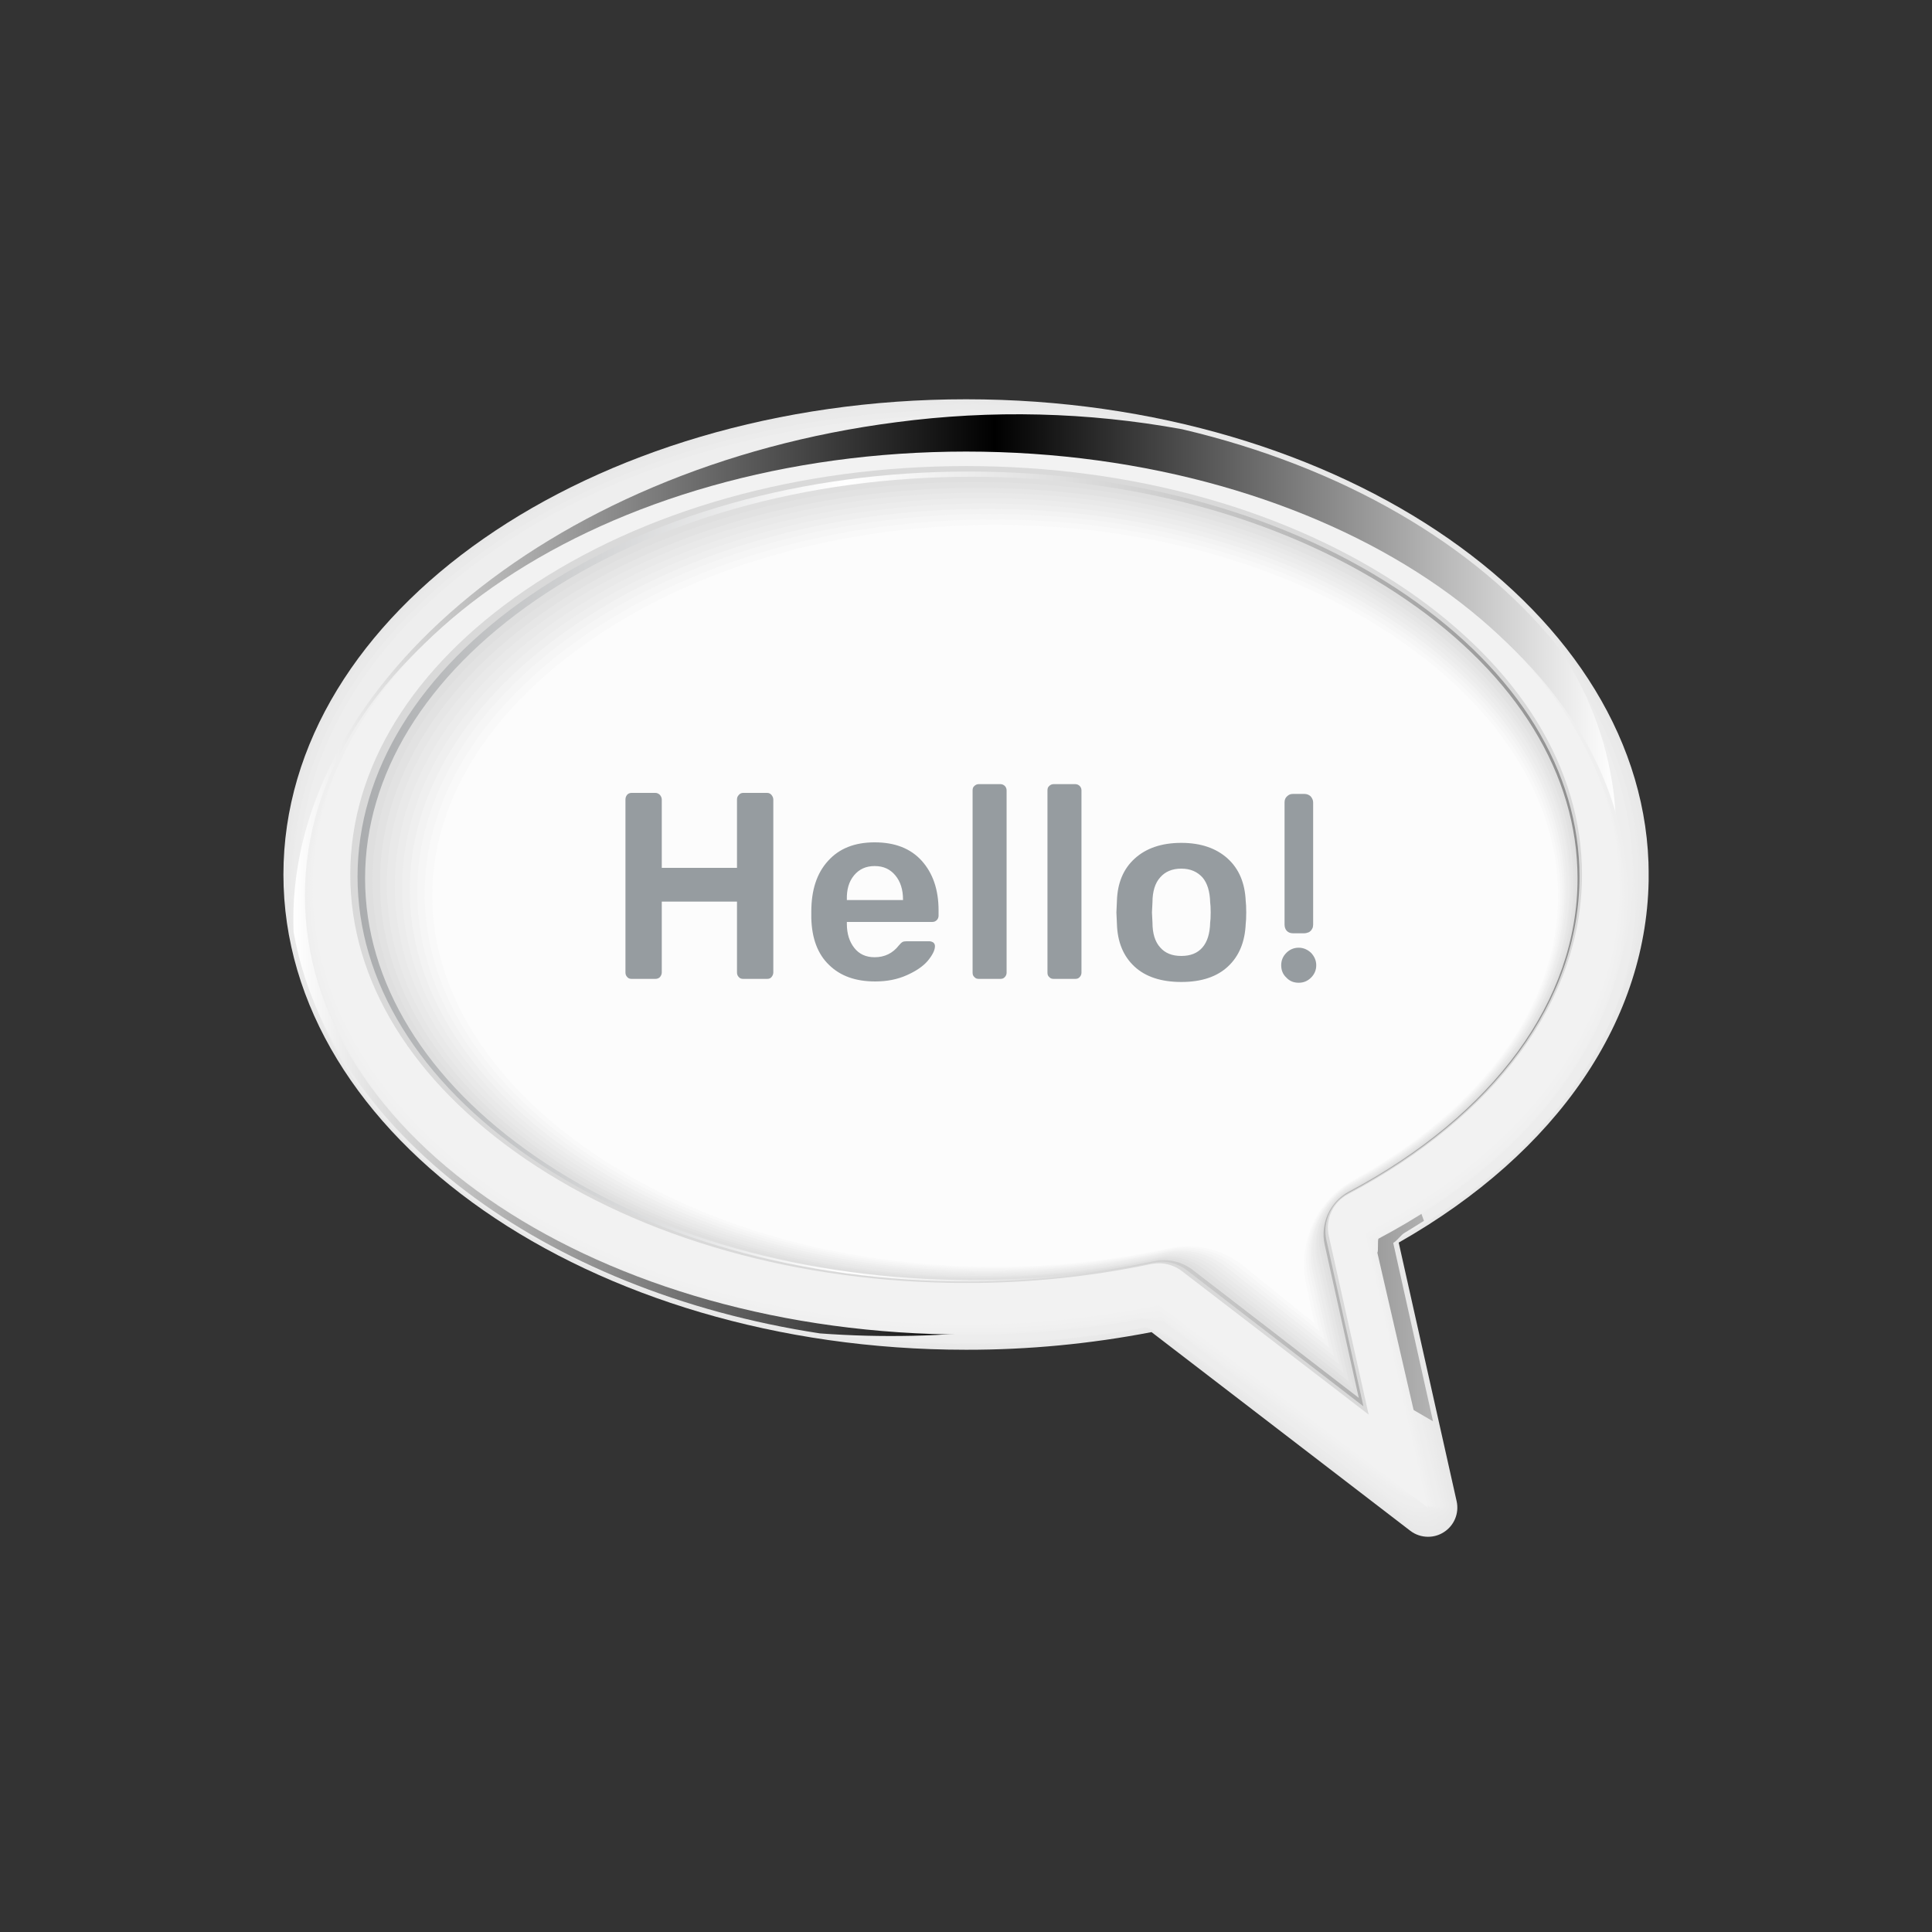 <svg width="300" height="300" viewBox="0 0 300 300" fill="none" xmlns="http://www.w3.org/2000/svg"><rect x="0" y="0" width="300" height="300" fill="#333333" stroke="none"/><g clip-path="url(#clip0_46_2286)"><path d="M221.74 238.63c-.994.001-1.961-.326-2.75-.93l-40.18-30.85c-9.49 1.834-19.134 2.751-28.8 2.74-58.45 0-106-33.1-106-73.79 0-40.69 47.56-73.8 106-73.8s106 33.1 106 73.8c0 22.43-14.1 43.1-38.82 57.15l9 40.18c.199.907.114 1.854-.244 2.711-.358.857-.971 1.583-1.756 2.079-.724.466-1.568.713-2.43.71h-.02z" fill="#E8E8E8"/><path d="M150.01 62.41c58.22 0 105.59 32.91 105.59 73.39 0 21.78-13.43 41.84-36.79 55.72-.69.41-1.33 1.06-2 1.45l9 40.25c.37 1.69-.71 3.15-2.17 4.08-.729.383-1.548.559-2.37.51-.98-.052-1.922-.401-2.7-1l-36.73-28.2c-.11 0-3.08-2.16-3.19-2.14-9.418 1.815-18.989 2.722-28.58 2.71-58.24 0-105.6-32.91-105.6-73.38s47.3-73.39 105.54-73.39z" fill="#E9E9E9"/><path d="M150.01 62.82c58 0 105.18 32.72 105.18 73 0 21.83-13.64 41.87-37.06 55.63-.62.37-1.13 1.21-1.77 1.57l9 40.31c.33 1.52-1 2.53-2.35 3.36-.734.302-1.532.412-2.32.32-.961-.103-1.875-.47-2.64-1.06l-36.45-28c-.21 0-3-1.9-3.23-1.85-9.344 1.783-18.837 2.677-28.35 2.67-58 0-105.19-32.72-105.19-73s47.16-72.95 105.18-72.95z" fill="#EAEAEA"/><path d="M150.01 65.28c57.79 0 104.76 32.15 104.76 71.71 0 21.62-13.83 41.41-37.32 54.88-.54.33-.94 1.35-1.5 1.66l9 39.9c.3 1.33-1.36 1.88-2.53 2.62-.54.34-1.65.13-2.26.13-.942-.156-1.831-.541-2.59-1.12l-36.15-27.43c-.32.07-2.94-1.61-3.27-1.55-9.275 1.745-18.692 2.619-28.13 2.61-57.8 0-104.78-32.15-104.78-71.7 0-39.55 46.97-71.71 104.77-71.71z" fill="#EBEBEB"/><path d="M150.01 63.64c57.57 0 104.35 32.35 104.35 72.16 0 21.94-14 41.94-37.58 55.45-.48.29-.76 1.52-1.25 1.79l9 40.45c.27 1.18-1.7 1.28-2.71 1.93-.48.3-1.67-.06-2.21-.06-.919-.211-1.781-.617-2.53-1.19l-35.86-27.54c-.43.09-2.87-1.37-3.3-1.29-9.201 1.746-18.545 2.62-27.91 2.61-57.58 0-104.37-32.35-104.37-72.15 0-39.8 46.79-72.16 104.37-72.16z" fill="#ECECEC"/><path d="M150.01 70.92c57.35 0 103.94 30.86 103.94 68.86 0 21.11-14.23 40.28-37.85 53.14-.41.23-.56 1.6-1 1.83l9 38.88c.23 1-2 .63-2.9 1.16-.4.26-1.69-.23-2.15-.23-.892-.253-1.732-.663-2.48-1.21l-35.53-26.23c-.54.11-2.8-1.06-3.35-1-9.134 1.65-18.398 2.477-27.68 2.47-57.36 0-104-30.87-104-68.86 0-37.99 46.64-68.81 104-68.81z" fill="#EDEDED"/><path d="M150.01 64.46c57.14 0 103.54 32 103.54 71.34 0 22-14.44 42-38.12 55.27-.35.21-.38 1.82-.73 2l9 40.58c.19.84-2.36 0-3.09.5-.33.21-1.71-.44-2.09-.44-.871-.314-1.688-.763-2.42-1.33l-35.29-27.09c-.64.14-2.72-.84-3.38-.72-9.041 1.7-18.221 2.554-27.42 2.55-57.15 0-103.55-32-103.55-71.33s46.4-71.33 103.55-71.33z" fill="#EEE"/><path style="mix-blend-mode:screen" d="M250.52 122.76c-1.091-8.119-4.104-15.86-8.79-22.58-12.65-15.63-33.35-27.71-58.18-33.53-14.639-2.674-29.607-3.042-44.36-1.09-54.36 7-95.08 41.92-93.6 79.16 5.44 30.82 38.66 55.75 81.73 62.33 19.142 1.418 38.377-.874 56.65-6.75.74-.24 2.72.24 3.45 0l35.1 20.4-6.18-27.7c.64-.36 1.15-1.2 1.77-1.57 1-.6 2-1.24 3-1.86l-1.81-5c.26-.2-.06-2 .19-2.18 21.9-16.07 33.88-37.71 31.03-59.63z" fill="url(#paint0_linear_46_2286)"/><path d="M150.01 70.92c56.7 0 102.71 30.53 102.71 68.15 0 21.42-14.84 40.66-38.65 53.26-.2.12 0 2.06-.2 2.17l9.07 39.35c.11.49-3-1.17-3.46-.9-.2.13-1.75-.8-2-.8-.811-.396-1.584-.865-2.31-1.4l-34.65-25.76c-.85.18-2.58-.29-3.45-.14-8.912 1.592-17.947 2.389-27 2.38-56.71 0-102.73-30.53-102.73-68.16 0-37.63 45.96-68.15 102.67-68.15z" fill="#EFEFEF"/><path d="M150.01 72.05c56.48 0 102.3 30.21 102.3 67.45 0 21.37-15 40.51-38.91 52.93-.14.08.2 2.2.06 2.27l9.06 39.24c.08.32-3.35-1.77-3.64-1.59-.13.08-1.78-1-1.93-1-.78-.444-1.534-.932-2.26-1.46l-34.41-25.43c-1 .2-2.52 0-3.5.13-8.844 1.566-17.809 2.349-26.79 2.34-56.49 0-102.31-30.22-102.31-67.46 0-37.24 45.84-67.42 102.33-67.42z" fill="#F0F0F0"/><path d="M150.01 70.92c56.26 0 101.89 30.31 101.89 67.69 0 21.62-15.25 40.92-39.18 53.34-.07 0 .39 2.37.32 2.41l9.1 39.67c0 .16-3.68-2.39-3.83-2.3-.15.09-1.8-1.17-1.87-1.17-.09 0-2.13-1.48-2.2-1.54l-34.13-25.45c-1.07.22-2.44.21-3.53.41-8.771 1.556-17.662 2.332-26.57 2.32-56.27 0-101.9-30.31-101.9-67.69 0-37.38 45.63-67.69 101.9-67.69z" fill="#F1F1F1"/><path d="M251.52 137.91c0-37.43-45.46-67.79-101.51-67.79-56.05 0-101.49 30.36-101.49 67.79 0 37.43 45.43 67.79 101.49 67.79 10.049.01 20.073-.995 29.92-3l41.81 31.42-9.69-42.55c23.99-12.45 39.47-31.83 39.47-53.66z" fill="#F2F2F2"/><path d="M183.52 197.37c-1.025-.784-2.28-1.209-3.57-1.21-.406 0-.812.041-1.21.12-9.443 1.969-19.064 2.954-28.71 2.94-26 0-50.26-6.85-68.47-19.27-17.52-12-27.17-27.65-27.17-44.15s9.65-32.2 27.17-44.16c18.21-12.42 42.52-19.27 68.47-19.27 25.95 0 50.25 6.85 68.45 19.27 17.52 12 27.17 27.64 27.17 44.16 0 19.35-13.23 37.45-36.32 49.64-1.139.596-2.051 1.551-2.593 2.717-.542 1.166-.685 2.478-.407 3.733l6.19 27.76-29-22.28z" fill="#D9D9D9"/><path d="M184.36 197.29c-1.145-.889-2.551-1.374-4-1.38-.457.002-.912.049-1.36.14-9.394 1.958-18.964 2.944-28.56 2.94-25.8 0-50-6.83-68.05-19.21-17.32-11.87-26.87-27.37-26.87-43.66 0-16.29 9.54-31.83 26.84-43.69 18.09-12.38 42.25-19.21 68.05-19.21 25.8 0 49.95 6.83 68 19.21 17.31 11.86 26.85 27.37 26.85 43.69 0 19.13-13.09 37.05-35.93 49.15-1.282.689-2.304 1.778-2.911 3.101-.606 1.323-.764 2.808-.449 4.229l5.74 25.77-27.35-21.08z" fill="url(#paint1_linear_46_2286)"/><path d="M185.23 197.21c-1.281-.996-2.857-1.537-4.48-1.54-.508-.002-1.014.052-1.51.16-9.342 1.965-18.864 2.947-28.41 2.93-25.65 0-49.66-6.8-67.63-19.15-17.09-11.76-26.51-27.11-26.51-43.21s9.42-31.46 26.51-43.22c18-12.35 42-19.15 67.63-19.15 25.63 0 49.65 6.8 67.61 19.15 17.11 11.76 26.52 27.1 26.52 43.22 0 18.9-12.95 36.64-35.52 48.65-1.431.779-2.571 2.002-3.247 3.484-.676 1.483-.853 3.145-.503 4.736l5.3 23.79-25.76-19.85z" fill="#DFDFDF"/><path d="M186.09 197.12c-1.406-1.105-3.142-1.707-4.93-1.71-.558-.001-1.115.06-1.66.18-9.293 1.952-18.764 2.93-28.26 2.92-25.5 0-49.36-6.78-67.2-19.1-16.89-11.65-26.2-26.83-26.2-42.74 0-15.91 9.31-31.09 26.2-42.74 17.84-12.31 41.7-19.09 67.2-19.09s49.36 6.78 67.19 19.09c16.89 11.65 26.2 26.83 26.2 42.74 0 18.7-12.83 36.21-35.13 48.17-1.58.865-2.837 2.221-3.58 3.862-.743 1.641-.933 3.48-.54 5.238l4.85 21.81-24.14-18.63z" fill="#E2E2E2"/><path d="M186.95 197.06c-1.531-1.213-3.426-1.875-5.38-1.88-.612.002-1.222.069-1.82.2-9.238 1.957-18.657 2.936-28.1 2.92-25.35 0-49.07-6.76-66.78-19C68.19 167.75 59 152.74 59 137.03c0-15.71 9.19-30.72 25.87-42.27 17.71-12.27 41.43-19 66.78-19s49.06 6.76 66.78 19c16.68 11.55 25.86 26.56 25.86 42.27 0 18.47-12.68 35.8-34.73 47.67-1.73.957-3.103 2.449-3.914 4.251-.811 1.803-1.017 3.82-.586 5.749l4.4 19.83-22.51-17.47z" fill="#E6E6E6"/><path d="M187.82 196.98c-1.668-1.302-3.724-2.006-5.84-2-.672.003-1.342.073-2 .21-9.204 1.96-18.59 2.939-28 2.92-25.2 0-48.77-6.74-66.36-19-16.47-11.44-25.55-26.29-25.55-41.8 0-15.51 9.08-30.35 25.55-41.8 17.59-12.23 41.16-19 66.36-19 25.2 0 48.76 6.74 66.35 19 16.48 11.45 25.55 26.29 25.55 41.8 0 18.25-12.54 35.4-34.34 47.18-1.87 1.048-3.354 2.669-4.232 4.625-.879 1.955-1.106 4.141-.648 6.235l4 17.85-20.84-16.22z" fill="#E9E9E9"/><path d="M188.69 196.91c-1.793-1.423-4.012-2.201-6.3-2.21-.713.001-1.424.078-2.12.23-9.138 1.945-18.457 2.917-27.8 2.9-25 0-48.47-6.71-65.94-18.9-16.26-11.35-25.22-26-25.22-41.34 0-15.34 9-30 25.22-41.33 17.47-12.14 40.89-18.91 65.99-18.91 25.1 0 48.47 6.72 65.93 18.91 16.27 11.34 25.22 26 25.22 41.33 0 18-12.39 35-33.93 46.68-2.023 1.133-3.627 2.888-4.574 5.005-.948 2.116-1.188 4.481-.686 6.745l3.5 15.87-19.29-14.98z" fill="#ECECEC"/><path d="M189.52 196.83c-1.917-1.531-4.297-2.367-6.75-2.37-.766 0-1.53.081-2.28.24-9.084 1.949-18.349 2.924-27.64 2.91-24.9 0-48.17-6.7-65.52-18.85-16-11.25-24.89-25.76-24.89-40.87 0-15.11 8.84-29.62 24.89-40.86 17.35-12.16 40.62-18.85 65.52-18.85s48.17 6.69 65.51 18.85c16.06 11.24 24.9 25.75 24.9 40.86 0 17.8-12.23 34.64-33.54 46.19-2.168 1.224-3.886 3.112-4.902 5.385-1.015 2.274-1.274 4.813-.738 7.245l3.06 13.88-17.62-13.76z" fill="#EFEFEF"/><path d="M190.41 196.75c-2.044-1.636-4.582-2.532-7.2-2.54-.817.005-1.632.096-2.43.27-9.035 1.937-18.25 2.906-27.49 2.89-24.76 0-47.88-6.67-65.1-18.79-15.84-11.14-24.56-25.48-24.56-40.39s8.72-29.25 24.56-40.39c17.22-12.12 40.34-18.79 65.1-18.79 24.76 0 47.87 6.67 65.09 18.79 15.85 11.14 24.57 25.48 24.57 40.39 0 17.58-12.08 34.24-33.14 45.7-2.312 1.315-4.142 3.337-5.222 5.768-1.08 2.431-1.352 5.145-.778 7.742l2.62 11.89-16.02-12.54z" fill="#F3F3F3"/><path d="M191.28 196.68c-2.174-1.743-4.874-2.698-7.66-2.71-.868.001-1.733.099-2.58.29-8.986 1.921-18.151 2.88-27.34 2.86-24.61 0-47.57-6.66-64.68-18.74-15.63-11-24.24-25.21-24.24-39.92s8.61-28.89 24.24-39.92c17.11-12.08 40.07-18.73 64.68-18.73 24.61 0 47.58 6.65 64.67 18.73 15.64 11 24.25 25.21 24.25 39.92 0 17.36-11.94 33.83-32.75 45.2-2.467 1.413-4.415 3.581-5.558 6.184-1.143 2.602-1.421 5.504-.792 8.276l2.16 9.91-14.4-11.35z" fill="#F6F6F6"/><path d="M192.14 196.6c-2.299-1.849-5.159-2.861-8.11-2.87-.922 0-1.84.101-2.74.3-8.931 1.928-18.043 2.894-27.18 2.88-24.46 0-47.28-6.63-64.26-18.67-15.42-10.93-23.91-24.94-23.91-39.45 0-14.51 8.49-28.52 23.91-39.45 17-12 39.8-18.68 64.26-18.68 24.46 0 47.28 6.64 64.25 18.68 15.43 10.93 23.92 24.94 23.92 39.45 0 17.14-11.79 33.43-32.34 44.71-2.613 1.49-4.681 3.777-5.901 6.526-1.22 2.749-1.528 5.817-.879 8.754l1.72 7.93-12.74-10.11z" fill="#F9F9F9"/><path d="M193.01 196.52c-2.438-1.936-5.457-2.993-8.57-3-.971.003-1.94.107-2.89.31-8.869 1.935-17.922 2.904-27 2.89-24.31 0-47-6.62-63.83-18.62-15.22-10.83-23.6-24.67-23.6-39 0-14.33 8.38-28.15 23.6-39 16.85-12 39.52-18.6 63.83-18.6 24.31 0 46.97 6.62 63.8 18.62 15.22 10.84 23.6 24.68 23.6 39 0 16.92-11.65 33-31.95 44.21-2.758 1.58-4.941 4-6.228 6.907-1.288 2.906-1.615 6.148-.932 9.253l1.28 6-11.11-8.97z" fill="#FCFCFC"/><path d="M97.4 151.72c.16.2.4.28.68.28h3.68c.28 0 .52-.08.72-.28.16-.2.28-.44.28-.72v-11h11.68v11c0 .28.08.52.28.72.16.2.4.28.68.28h3.72c.28 0 .52-.08.68-.28.16-.2.28-.44.28-.72v-26.84c0-.28-.12-.52-.28-.72-.16-.2-.4-.32-.68-.32h-3.72c-.28 0-.52.12-.68.32-.2.2-.28.44-.28.72v10.6h-11.68v-10.6c0-.28-.12-.52-.28-.72-.2-.2-.44-.32-.72-.32h-3.68c-.32 0-.56.12-.72.32-.16.2-.24.44-.24.72V151c0 .28.08.52.28.72zm31.339-1.88c1.76 1.72 4.12 2.56 7.16 2.56 1.84 0 3.44-.32 4.88-.96 1.44-.64 2.52-1.36 3.28-2.24.72-.88 1.12-1.64 1.12-2.28 0-.24-.08-.4-.24-.56-.2-.12-.4-.2-.64-.2h-3.52c-.32 0-.52.04-.64.12-.16.08-.32.24-.56.52-.96 1.24-2.24 1.84-3.76 1.84-1.36 0-2.4-.48-3.16-1.44-.76-.96-1.16-2.2-1.16-3.72v-.32h13.28c.24 0 .48-.08.68-.28.16-.16.28-.4.28-.68v-.84c0-3.2-.88-5.76-2.6-7.68-1.72-1.92-4.16-2.88-7.32-2.88-3.12 0-5.52.96-7.24 2.88-1.76 1.92-2.6 4.56-2.6 7.88v1c.08 3.16 1 5.6 2.76 7.28zm11.48-10.08h-8.72v-.08c-.04-1.56.32-2.8 1.12-3.76s1.84-1.44 3.2-1.44 2.4.48 3.2 1.44c.8.96 1.2 2.2 1.2 3.76v.08zm11.085 11.96c.16.2.4.28.68.28h3.36c.28 0 .52-.08.68-.28.16-.16.28-.4.28-.68v-28.32c0-.28-.12-.52-.28-.68-.16-.16-.4-.28-.68-.28h-3.36c-.28 0-.52.12-.68.28-.2.16-.28.4-.28.68v28.32c0 .28.08.52.28.68zm11.625 0c.16.2.4.28.68.28h3.36c.28 0 .52-.08.68-.28.16-.16.28-.4.28-.68v-28.32c0-.28-.12-.52-.28-.68-.16-.16-.4-.28-.68-.28h-3.36c-.28 0-.52.12-.68.28-.2.16-.28.4-.28.68v28.32c0 .28.08.52.28.68zm13.225-1.64c1.72 1.6 4.16 2.4 7.28 2.4s5.52-.8 7.24-2.4c1.72-1.6 2.64-3.8 2.76-6.64.04-.28.08-.88.08-1.76s-.04-1.44-.08-1.76c-.12-2.8-1.04-5-2.8-6.6-1.76-1.6-4.16-2.44-7.2-2.44-3.08 0-5.48.84-7.24 2.44-1.76 1.6-2.68 3.8-2.76 6.6l-.08 1.76.08 1.76c.08 2.84 1 5.04 2.72 6.64zm7.28-1.64c-1.44 0-2.52-.44-3.28-1.32-.8-.88-1.2-2.16-1.2-3.88l-.08-1.56.08-1.56c0-1.68.4-3 1.2-3.88.76-.88 1.84-1.36 3.28-1.36 1.4 0 2.48.48 3.28 1.36.76.88 1.16 2.2 1.2 3.88.04.28.08.8.08 1.56 0 .8-.04 1.32-.08 1.56-.04 1.72-.44 3-1.2 3.88-.76.88-1.84 1.32-3.28 1.32zm15.511 1.44c0 .76.24 1.4.8 1.92.52.56 1.16.8 1.92.8.72 0 1.36-.24 1.92-.8.52-.52.8-1.16.8-1.92 0-.72-.28-1.36-.8-1.92-.56-.52-1.2-.8-1.92-.8-.76 0-1.4.28-1.92.8-.56.56-.8 1.2-.8 1.92zm.88-5.32c.24.24.56.36.96.36h1.76c.16 0 .36-.04.56-.12.16-.04.28-.12.44-.28.08-.08.16-.2.28-.44.04-.16.08-.32.08-.52V124.6c0-.36-.16-.68-.4-.96-.28-.24-.6-.36-.96-.36h-1.76c-.4 0-.68.12-.92.36-.28.24-.4.56-.4.96v18.96c0 .4.12.76.36 1z" fill="#969CA0"/></g><defs><linearGradient id="paint0_linear_46_2286" x1="45.59" y1="142.52" x2="250.96" y2="142.52" gradientUnits="userSpaceOnUse"><stop stop-color="#fff"/><stop offset=".53"/><stop offset="1" stop-color="#fff"/></linearGradient><linearGradient id="paint1_linear_46_2286" x1="55.53" y1="145.78" x2="245.3" y2="145.78" gradientUnits="userSpaceOnUse"><stop stop-color="#AAACAE"/><stop offset=".4" stop-color="#fff"/><stop offset="1" stop-color="#8F8F8F"/></linearGradient><clipPath id="clip0_46_2286"><path fill="#fff" transform="translate(44 62)" d="M0 0h212v176.63H0z"/></clipPath></defs></svg>